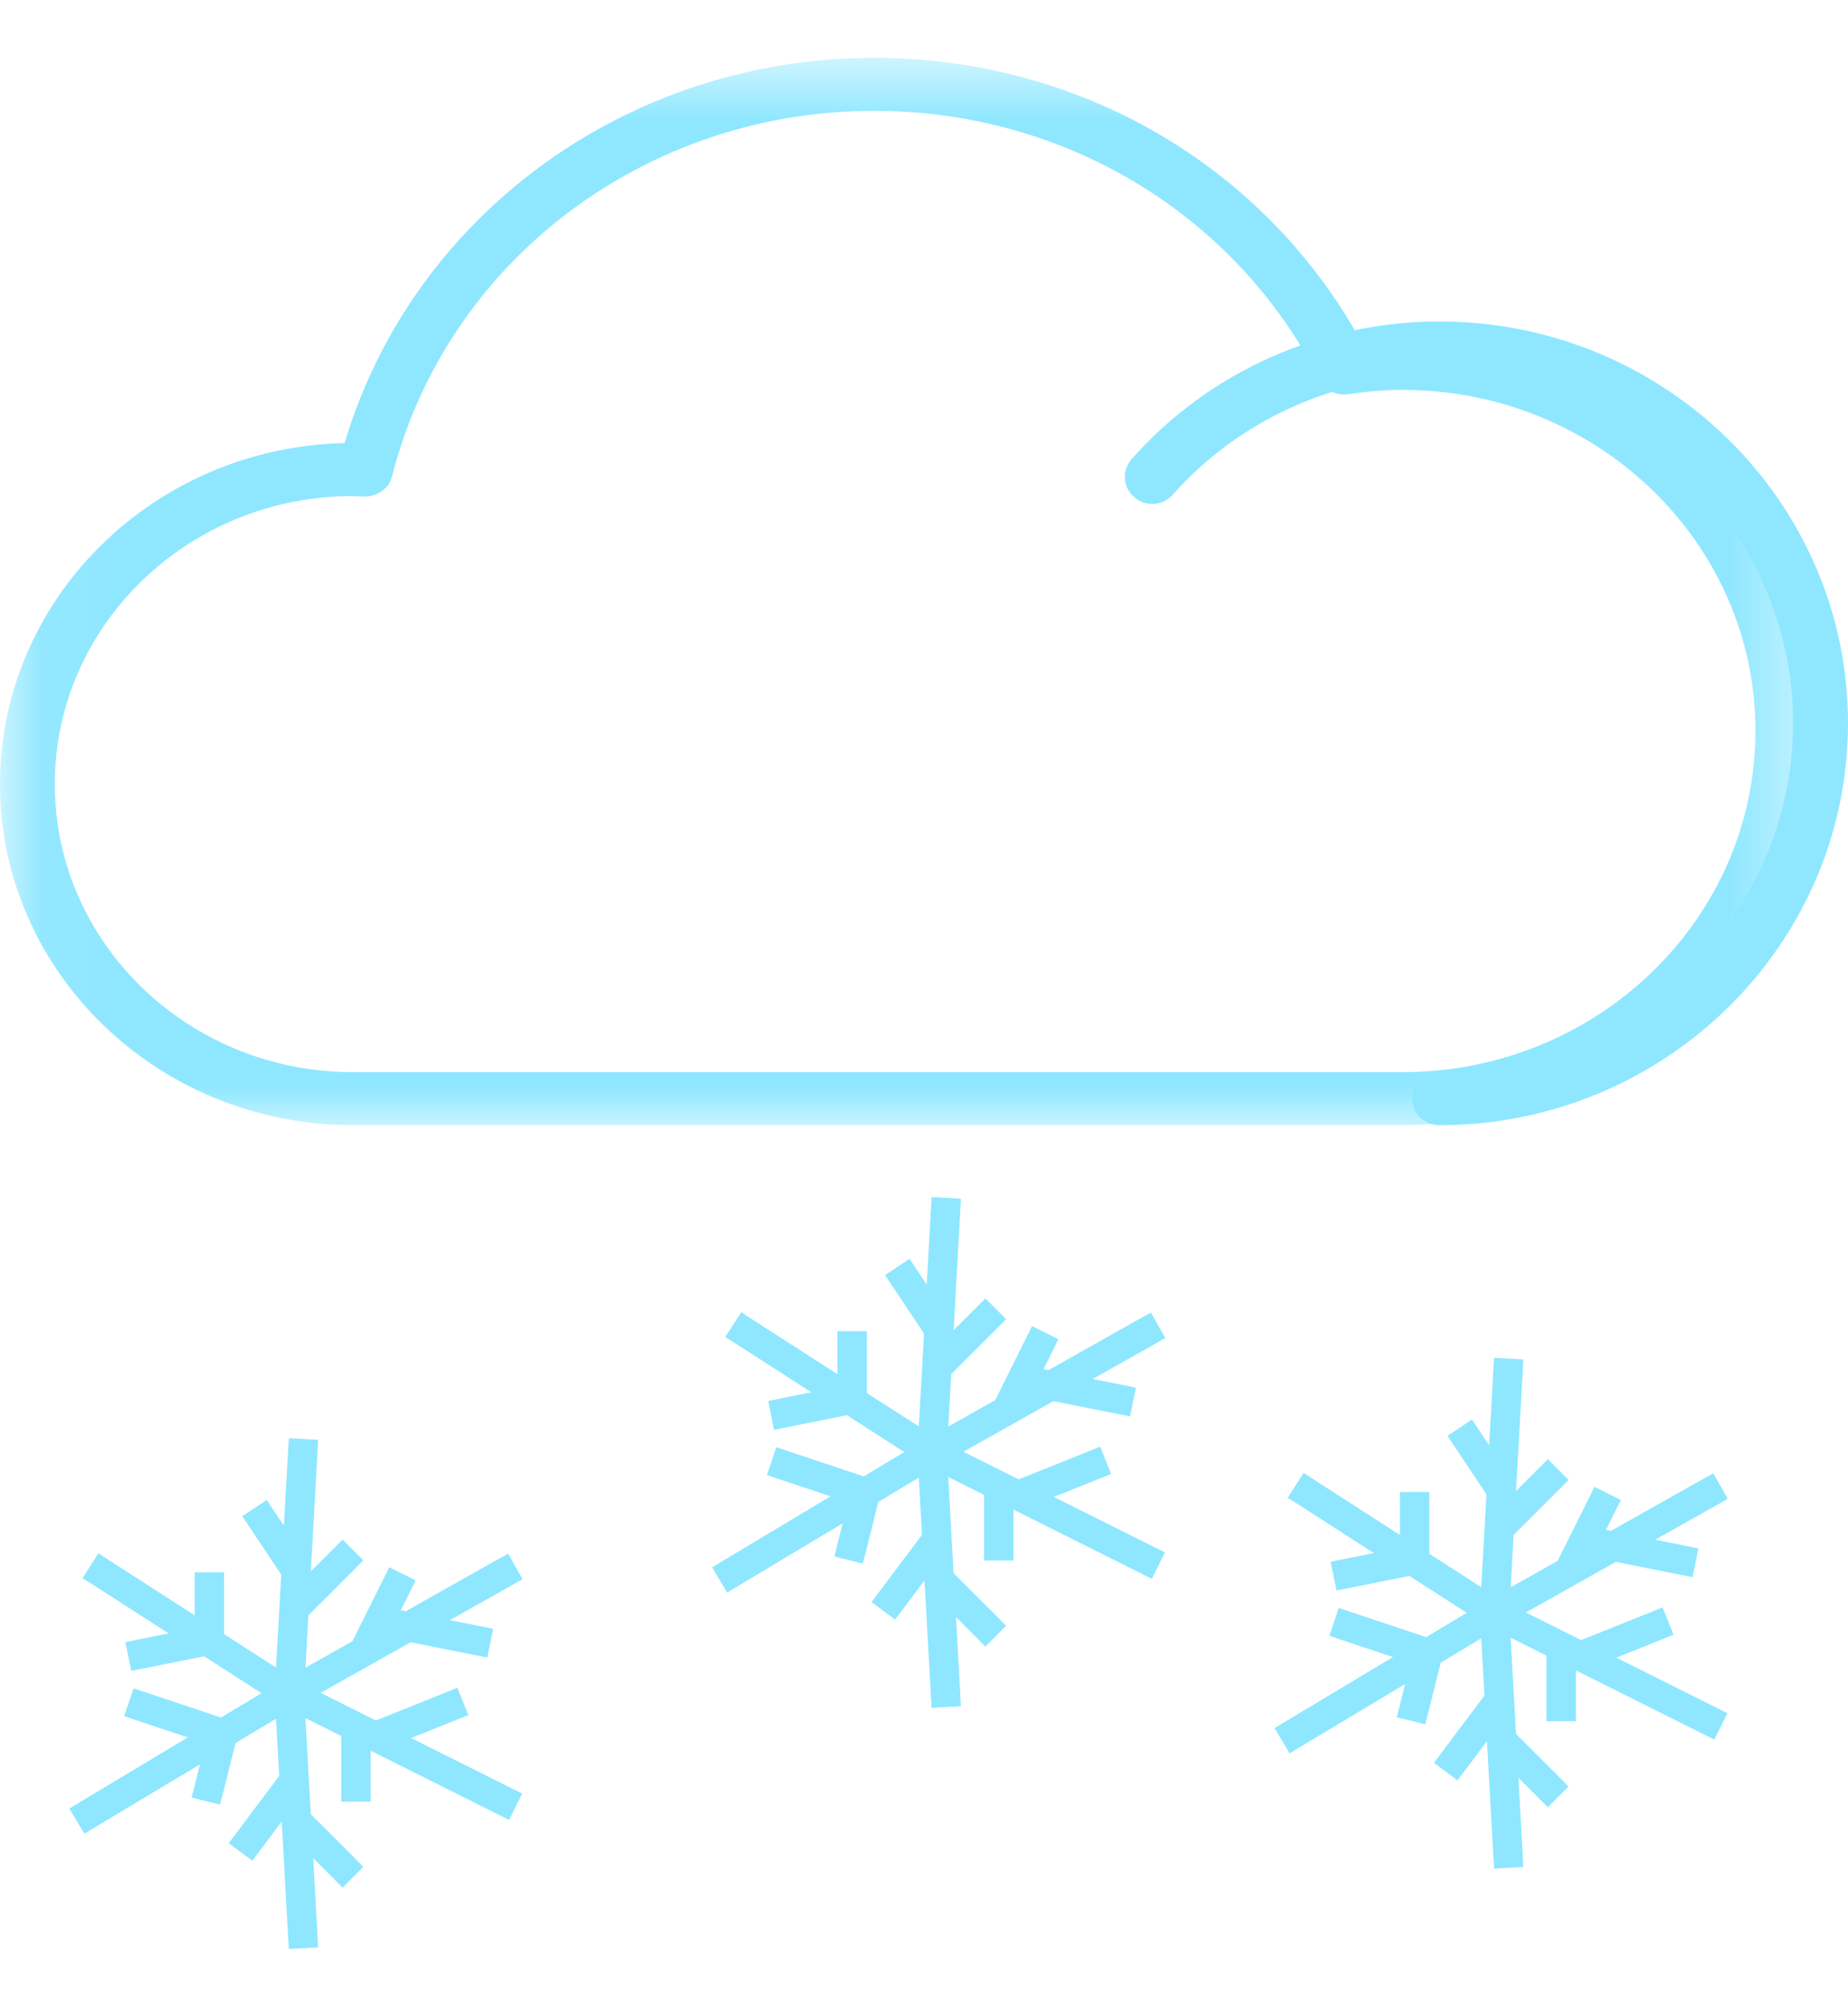 <?xml version="1.0" encoding="UTF-8"?>
<svg width="23px" height="25px" viewBox="0 0 23 25" version="1.1" xmlns="http://www.w3.org/2000/svg" xmlns:xlink="http://www.w3.org/1999/xlink">
    <!-- Generator: Sketch 51.3 (57544) - http://www.bohemiancoding.com/sketch -->
    <title>Group 8</title>
    <desc>Created with Sketch.</desc>
    <defs>
        <polygon id="path-1" points="0.051 0.72 0.051 13.999 22.531 13.999 22.531 0.72"></polygon>
    </defs>
    <g id="Page-1" stroke="none" stroke-width="1" fill="none" fill-rule="evenodd">
        <g id="Artboard-6" transform="translate(-247, -86)">
            <g id="Group-8" transform="translate(247, 86)">
                <g id="Group-5">
                    <g id="Group-4" transform="translate(1, 15)" stroke="#8EE7FF" stroke-linecap="square" stroke-width="0.2">
                        <path d="M1.561,5.502 L0.793,5.656 L0.712,5.672 L0.679,5.51 L0.761,5.493 L1.361,5.373 L0.235,4.649 L0.165,4.605 L0.255,4.465 L0.324,4.51 L1.523,5.281 L1.523,4.746 L1.523,4.663 L1.689,4.663 L1.689,4.746 L1.689,5.387 L2.526,5.925 L2.605,4.511 L2.578,4.529 L2.532,4.46 L2.2,3.962 L2.154,3.893 L2.292,3.801 L2.338,3.87 L2.617,4.289 L2.684,3.083 L2.689,3 L2.854,3.009 L2.85,3.092 L2.754,4.807 L3.206,4.355 L3.264,4.297 L3.381,4.414 L3.323,4.473 L2.825,4.97 L2.767,5.029 L2.743,5.005 L2.692,5.926 L3.517,5.462 L3.485,5.446 L3.522,5.372 L3.853,4.708 L3.89,4.634 L4.039,4.708 L4.002,4.783 L3.719,5.348 L4.022,5.178 L4.028,5.145 L4.066,5.153 L5.213,4.507 L5.286,4.467 L5.367,4.611 L5.295,4.652 L4.315,5.203 L4.939,5.327 L5.02,5.344 L4.987,5.506 L4.906,5.49 L4.094,5.328 L2.778,6.068 L3.673,6.516 L3.731,6.493 L4.56,6.161 L4.637,6.13 L4.699,6.284 L4.622,6.315 L3.872,6.615 L5.291,7.324 L5.365,7.361 L5.291,7.51 L5.217,7.473 L3.513,6.621 L3.513,7.233 L3.513,7.316 L3.347,7.316 L3.347,7.233 L3.347,6.569 L3.347,6.538 L2.692,6.21 L2.77,7.616 L2.825,7.672 L3.323,8.169 L3.381,8.228 L3.264,8.345 L3.206,8.286 L2.784,7.864 L2.85,9.052 L2.854,9.135 L2.689,9.144 L2.684,9.061 L2.591,7.384 L2.17,7.946 L2.12,8.012 L1.987,7.913 L2.037,7.846 L2.535,7.183 L2.577,7.127 L2.526,6.214 L1.844,6.623 L1.687,7.253 L1.666,7.333 L1.506,7.293 L1.526,7.213 L1.643,6.744 L0.156,7.635 L0.085,7.678 L0,7.536 L0.071,7.493 L1.575,6.591 L0.751,6.317 L0.672,6.29 L0.725,6.133 L0.803,6.159 L1.762,6.479 L2.444,6.07 L1.561,5.502 Z" id="Combined-Shape"></path>
                        <path d="M9.561,2.502 L8.793,2.656 L8.712,2.672 L8.679,2.51 L8.761,2.493 L9.361,2.373 L8.235,1.649 L8.165,1.605 L8.255,1.465 L8.324,1.51 L9.523,2.281 L9.523,1.746 L9.523,1.663 L9.689,1.663 L9.689,1.746 L9.689,2.387 L10.526,2.925 L10.605,1.511 L10.578,1.529 L10.532,1.46 L10.2,0.962 L10.154,0.893 L10.292,0.801 L10.338,0.87 L10.617,1.289 L10.684,0.083 L10.689,0 L10.854,0.009 L10.85,0.092 L10.754,1.807 L11.206,1.355 L11.264,1.297 L11.381,1.414 L11.323,1.473 L10.825,1.97 L10.767,2.029 L10.743,2.005 L10.692,2.926 L11.517,2.462 L11.485,2.446 L11.522,2.372 L11.853,1.708 L11.89,1.634 L12.039,1.708 L12.002,1.783 L11.719,2.348 L12.022,2.178 L12.028,2.145 L12.066,2.153 L13.213,1.507 L13.286,1.467 L13.367,1.611 L13.295,1.652 L12.315,2.203 L12.939,2.327 L13.02,2.344 L12.987,2.506 L12.906,2.49 L12.094,2.328 L10.778,3.068 L11.673,3.516 L11.731,3.493 L12.56,3.161 L12.637,3.13 L12.699,3.284 L12.622,3.315 L11.872,3.615 L13.291,4.324 L13.365,4.361 L13.291,4.51 L13.217,4.473 L11.513,3.621 L11.513,4.233 L11.513,4.316 L11.347,4.316 L11.347,4.233 L11.347,3.569 L11.347,3.538 L10.692,3.21 L10.77,4.616 L10.825,4.672 L11.323,5.169 L11.381,5.228 L11.264,5.345 L11.206,5.286 L10.784,4.864 L10.85,6.052 L10.854,6.135 L10.689,6.144 L10.684,6.061 L10.591,4.384 L10.17,4.946 L10.12,5.012 L9.987,4.913 L10.037,4.846 L10.535,4.183 L10.577,4.127 L10.526,3.214 L9.844,3.623 L9.687,4.253 L9.666,4.333 L9.506,4.293 L9.526,4.213 L9.643,3.744 L8.156,4.635 L8.085,4.678 L8,4.536 L8.071,4.493 L9.575,3.591 L8.751,3.317 L8.672,3.29 L8.725,3.133 L8.803,3.159 L9.762,3.479 L10.444,3.07 L9.561,2.502 Z" id="Combined-Shape-Copy"></path>
                        <path d="M16.561,4.502 L15.793,4.656 L15.712,4.672 L15.679,4.51 L15.761,4.493 L16.361,4.373 L15.235,3.649 L15.165,3.605 L15.255,3.465 L15.324,3.51 L16.523,4.281 L16.523,3.746 L16.523,3.663 L16.689,3.663 L16.689,3.746 L16.689,4.387 L17.526,4.925 L17.605,3.511 L17.578,3.529 L17.532,3.46 L17.2,2.962 L17.154,2.893 L17.292,2.801 L17.338,2.87 L17.617,3.289 L17.684,2.083 L17.689,2 L17.854,2.009 L17.85,2.092 L17.754,3.807 L18.206,3.355 L18.264,3.297 L18.381,3.414 L18.323,3.473 L17.825,3.97 L17.767,4.029 L17.743,4.005 L17.692,4.926 L18.517,4.462 L18.485,4.446 L18.522,4.372 L18.853,3.708 L18.89,3.634 L19.039,3.708 L19.002,3.783 L18.719,4.348 L19.022,4.178 L19.028,4.145 L19.066,4.153 L20.213,3.507 L20.286,3.467 L20.367,3.611 L20.295,3.652 L19.315,4.203 L19.939,4.327 L20.02,4.344 L19.987,4.506 L19.906,4.49 L19.094,4.328 L17.778,5.068 L18.673,5.516 L18.731,5.493 L19.56,5.161 L19.637,5.13 L19.699,5.284 L19.622,5.315 L18.872,5.615 L20.291,6.324 L20.365,6.361 L20.291,6.51 L20.217,6.473 L18.513,5.621 L18.513,6.233 L18.513,6.316 L18.347,6.316 L18.347,6.233 L18.347,5.569 L18.347,5.538 L17.692,5.21 L17.77,6.616 L17.825,6.672 L18.323,7.169 L18.381,7.228 L18.264,7.345 L18.206,7.286 L17.784,6.864 L17.85,8.052 L17.854,8.135 L17.689,8.144 L17.684,8.061 L17.591,6.384 L17.17,6.946 L17.12,7.012 L16.987,6.913 L17.037,6.846 L17.535,6.183 L17.577,6.127 L17.526,5.214 L16.844,5.623 L16.687,6.253 L16.666,6.333 L16.506,6.293 L16.526,6.213 L16.643,5.744 L15.156,6.635 L15.085,6.678 L15,6.536 L15.071,6.493 L16.575,5.591 L15.751,5.317 L15.672,5.29 L15.725,5.133 L15.803,5.159 L16.762,5.479 L17.444,5.07 L16.561,4.502 Z" id="Combined-Shape-Copy-2"></path>
                    </g>
                    <g id="Group-3">
                        <mask id="mask-2" fill="white">
                            <use xlink:href="#path-1"></use>
                        </mask>
                        <g id="Clip-2"></g>
                        <path d="M17.456,13.999 L4.389,13.999 C1.969,13.999 0,12.098 0,9.756 C0,7.45 1.913,5.565 4.289,5.513 C5.134,2.679 7.806,0.72 10.878,0.72 C13.427,0.72 15.719,2.055 16.924,4.22 C17.114,4.201 17.287,4.191 17.456,4.191 C20.251,4.191 22.531,6.391 22.531,9.093 C22.531,11.799 20.254,13.999 17.456,13.999 Z M4.389,6.172 C2.346,6.172 0.682,7.781 0.682,9.756 C0.682,11.734 2.346,13.34 4.389,13.34 L17.456,13.34 C19.879,13.34 21.848,11.436 21.848,9.093 C21.848,6.751 19.879,4.851 17.456,4.851 C17.253,4.851 17.037,4.866 16.781,4.905 C16.634,4.925 16.491,4.854 16.425,4.725 C15.373,2.662 13.247,1.379 10.878,1.379 C8.03,1.379 5.56,3.251 4.879,5.928 C4.842,6.079 4.702,6.172 4.539,6.179 L4.389,6.172 Z" id="Fill-1" fill="#8EE7FF" mask="url(#mask-2)"></path>
                    </g>
                </g>
                <path d="M17.915,14 C17.726,14 17.575,13.849 17.575,13.666 C17.575,13.479 17.726,13.327 17.915,13.327 C20.343,13.327 22.316,11.386 22.316,8.998 C22.316,6.614 20.343,4.673 17.915,4.673 C16.642,4.673 15.435,5.213 14.597,6.154 C14.474,6.296 14.258,6.309 14.118,6.187 C13.974,6.066 13.961,5.853 14.084,5.712 C15.048,4.623 16.445,4 17.915,4 C20.719,4 23,6.243 23,8.998 C23,11.757 20.719,14 17.915,14 Z" id="Fill-4" fill="#8EE7FF"></path>
            </g>
        </g>
    </g>
</svg>